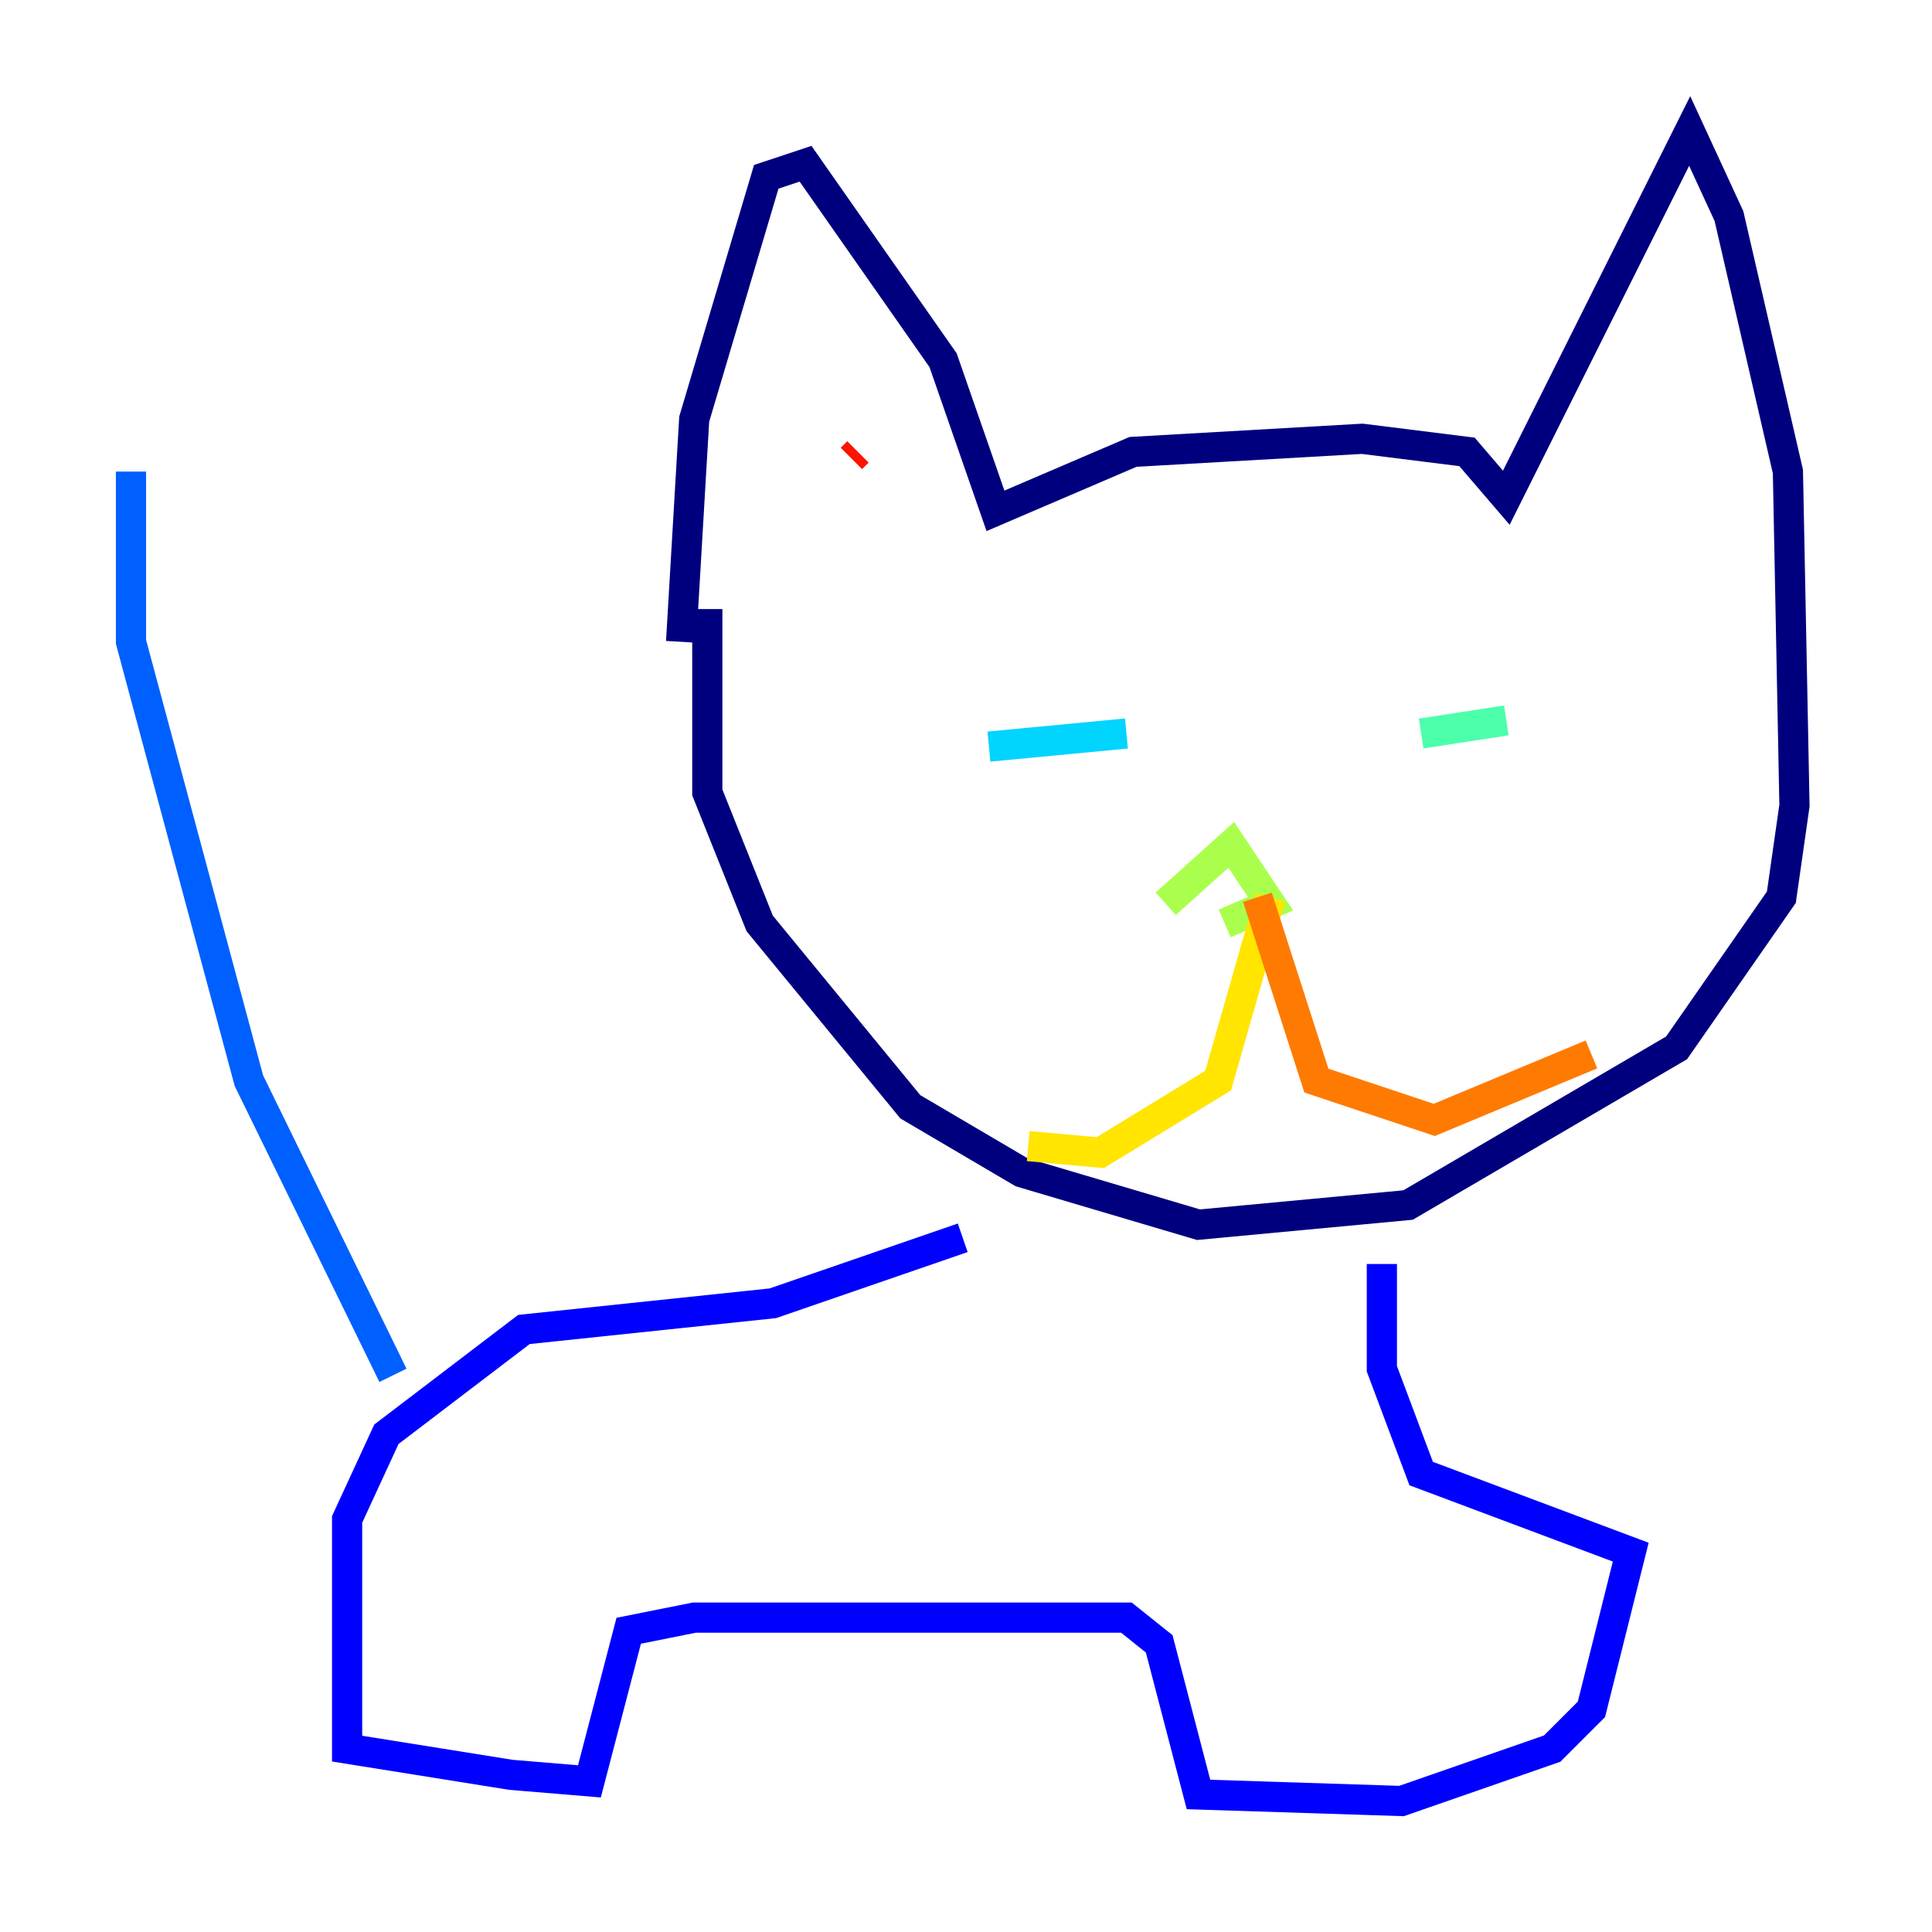<?xml version="1.0" encoding="utf-8" ?>
<svg baseProfile="tiny" height="128" version="1.2" viewBox="0,0,128,128" width="128" xmlns="http://www.w3.org/2000/svg" xmlns:ev="http://www.w3.org/2001/xml-events" xmlns:xlink="http://www.w3.org/1999/xlink"><defs /><polyline fill="none" points="45.125,42.522 45.993,27.77 50.766,11.715 53.37,10.848 62.481,23.864 65.953,33.844 75.064,29.939 90.251,29.071 97.193,29.939 99.797,32.976 111.946,8.678 114.549,14.319 118.454,31.241 118.888,53.37 118.02,59.444 111.078,69.424 93.288,79.837 79.403,81.139 67.688,77.668 60.312,73.329 50.332,61.18 46.861,52.502 46.861,40.352" stroke="#00007f" stroke-width="2" /><polyline fill="none" points="63.783,82.007 51.2,86.346 34.712,88.081 25.6,95.024 22.997,100.664 22.997,115.851 33.844,117.586 39.051,118.02 41.654,108.041 45.993,107.173 74.63,107.173 76.8,108.909 79.403,118.888 92.854,119.322 102.834,115.851 105.437,113.248 108.041,102.834 94.156,97.627 91.552,90.685 91.552,83.742" stroke="#0000fe" stroke-width="2" /><polyline fill="none" points="26.034,91.119 16.488,71.593 8.678,42.522 8.678,31.241" stroke="#0060ff" stroke-width="2" /><polyline fill="none" points="74.63,48.597 65.519,49.464" stroke="#00d4ff" stroke-width="2" /><polyline fill="none" points="94.156,48.597 99.797,47.729" stroke="#4cffaa" stroke-width="2" /><polyline fill="none" points="77.234,59.878 81.573,55.973 84.176,59.878 81.139,61.18" stroke="#aaff4c" stroke-width="2" /><polyline fill="none" points="84.176,59.444 80.705,71.593 72.895,76.366 68.122,75.932" stroke="#ffe500" stroke-width="2" /><polyline fill="none" points="83.308,59.444 87.214,71.593 95.024,74.197 105.437,69.858" stroke="#ff7a00" stroke-width="2" /><polyline fill="none" points="56.407,30.373 56.841,29.939" stroke="#fe1200" stroke-width="2" /><polyline fill="none" points="109.342,27.336 109.342,27.336" stroke="#7f0000" stroke-width="2" /></svg>